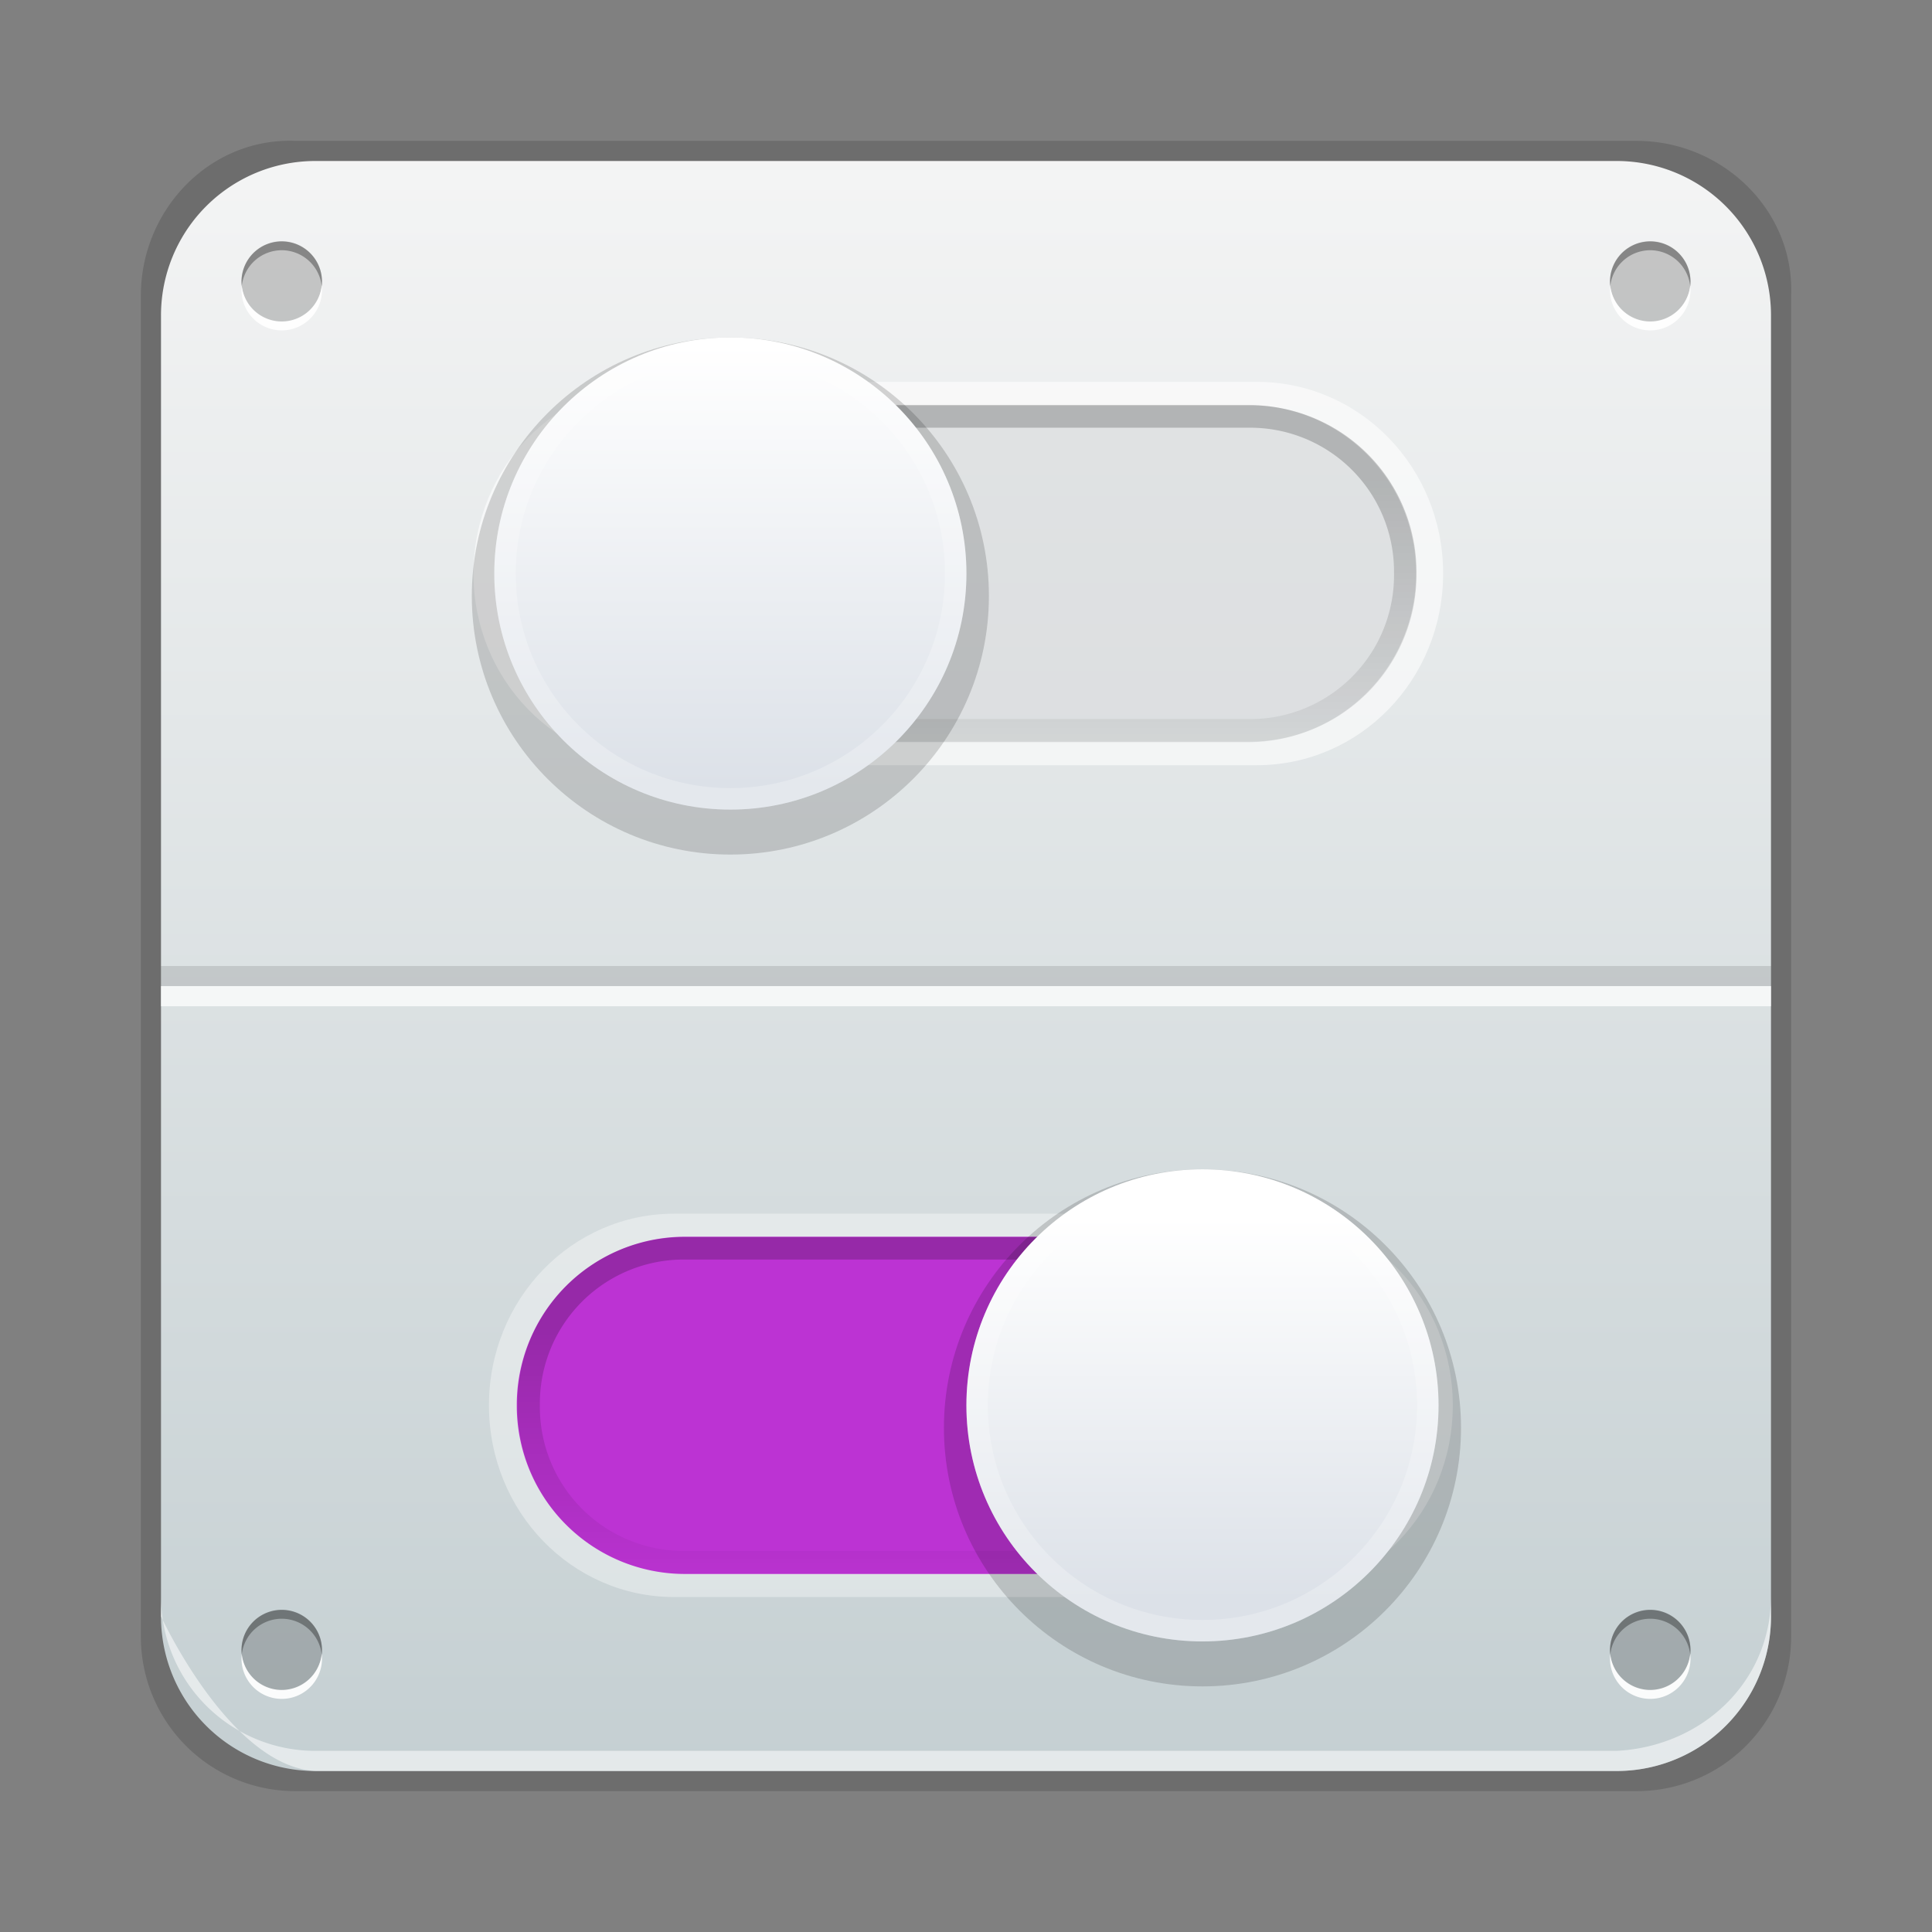 <svg xmlns:osb="http://www.openswatchbook.org/uri/2009/osb" xmlns="http://www.w3.org/2000/svg" xmlns:xlink="http://www.w3.org/1999/xlink" height="96" viewBox="0 0 96 96" width="96"><rect x="0" y="0" width="96" height="96" fill="#808080" stroke="none"/><title>Template icons dark</title><defs><linearGradient id="h"><stop offset="0" stop-color="#d6dee0"/><stop offset="1" stop-color="#fff" stop-opacity=".474"/></linearGradient><linearGradient id="g"><stop offset="0" stop-color="#403d60" stop-opacity=".396"/><stop offset="1" stop-opacity=".073"/></linearGradient><linearGradient id="f"><stop offset="0" stop-color="#c3ced1"/><stop offset="1" stop-color="#f6f6f6"/></linearGradient><linearGradient id="a"><stop offset="0" stop-color="#c9cfd1"/><stop offset="1" stop-color="#fff"/></linearGradient><linearGradient xlink:href="#b" id="l" gradientUnits="userSpaceOnUse" gradientTransform="translate(312.641 226.928) scale(1.117)" x1="-49.096" y1="1041.18" x2="-9.096" y2="1041.18"/><linearGradient id="b" osb:paint="solid"><stop offset="0" stop-color="#2d393e" stop-opacity=".117"/></linearGradient><linearGradient xlink:href="#c" id="m" gradientUnits="userSpaceOnUse" gradientTransform="matrix(1.167 0 0 1.155 -1043 -286.565)" x1="1031.269" y1="365.654" x2="1031.269" y2="380.159"/><linearGradient id="c"><stop offset="0" stop-opacity=".204"/><stop offset="1" stop-opacity="0"/></linearGradient><linearGradient xlink:href="#d" id="o" gradientUnits="userSpaceOnUse" gradientTransform="matrix(2.225 0 0 2.225 1436.468 606.645)" x1="-578.647" y1="-204.784" x2="-578.647" y2="-214.622"/><linearGradient id="d"><stop offset="0" stop-color="#dce1e8"/><stop offset="1" stop-color="#fff"/></linearGradient><linearGradient xlink:href="#e" id="j" gradientUnits="userSpaceOnUse" gradientTransform="matrix(.894 0 0 .899 135.668 -754.154)"/><linearGradient id="e" osb:paint="solid"><stop offset="0" stop-color="#bc33d3"/></linearGradient><linearGradient xlink:href="#c" id="k" gradientUnits="userSpaceOnUse" gradientTransform="matrix(1.167 0 0 .929 -1044.118 -161.784)" x1="1031.269" y1="365.654" x2="1031.269" y2="380.159"/><linearGradient xlink:href="#f" id="i" x1="162.551" y1="202.929" x2="162.551" y2="116" gradientUnits="userSpaceOnUse"/><linearGradient xlink:href="#d" id="n" gradientUnits="userSpaceOnUse" gradientTransform="matrix(2.225 0 0 2.225 131.77 147.34)" x1="17.92" y1="19.84" x2="17.92" y2="11.307"/></defs><g transform="translate(-112 -112)"><path d="M126.685 119h66.63c4.257 0 7.853 3.43 7.685 7.685v66.63a7.668 7.668 0 0 1-7.685 7.685h-66.63a7.668 7.668 0 0 1-7.685-7.685v-66.63c0-4.257 3.43-7.854 7.685-7.685z" style="isolation:auto;mix-blend-mode:normal;marker:none" color="#000" overflow="visible" fill-opacity=".151" stroke-opacity=".458" paint-order="fill markers stroke"/><path style="isolation:auto;mix-blend-mode:normal;marker:none" d="M127.685 120h64.63a7.668 7.668 0 0 1 7.685 7.685v64.63a7.668 7.668 0 0 1-7.685 7.685h-64.63a7.668 7.668 0 0 1-7.685-7.685v-64.63a7.668 7.668 0 0 1 7.685-7.685z" color="#000" overflow="visible" fill="url(#i)" stroke-opacity=".458" paint-order="fill markers stroke"/><path style="isolation:auto;mix-blend-mode:normal;marker:none" d="M120 191.314v1s3.433 7.477 7.686 7.686H192.314a7.67 7.67 0 0 0 7.686-7.686v-1c0 4.258-3.433 7.477-7.686 7.686h-64.628a7.67 7.67 0 0 1-7.686-7.686z" color="#000" overflow="visible" fill="#fff" fill-opacity=".542" stroke-opacity=".458" paint-order="fill markers stroke"/><path d="M145.506 172.307h29.473c5.102 0 9.21 4.248 9.21 9.525 0 5.276-4.108 9.524-9.21 9.524h-29.473c-5.102 0-9.21-4.248-9.21-9.524 0-5.277 4.108-9.525 9.21-9.525z" fill="#fff" fill-opacity=".365" stroke-width="1.257"/><path d="M146.056 173.453h26.811a8.36 8.36 0 0 1 8.379 8.379 8.36 8.36 0 0 1-8.379 8.378h-26.81a8.36 8.36 0 0 1-8.379-8.378 8.36 8.36 0 0 1 8.378-8.379z" fill="url(#j)" stroke-width="1.008"/><path d="M146 173.469a8.284 8.284 0 0 0-8.291 8.29v.13a8.286 8.286 0 0 0 8.291 8.293h26.977a8.286 8.286 0 0 0 8.29-8.294v-.128a8.284 8.284 0 0 0-8.29-8.291zm0 1.117h26.977a7.145 7.145 0 0 1 7.173 7.174v.128a7.146 7.146 0 0 1-7.173 7.177H146a7.147 7.147 0 0 1-7.174-7.177v-.128a7.145 7.145 0 0 1 7.174-7.174z" style="line-height:normal;font-variant-ligatures:normal;font-variant-position:normal;font-variant-caps:normal;font-variant-numeric:normal;font-variant-alternates:normal;font-feature-settings:normal;text-indent:0;text-align:start;text-decoration-line:none;text-decoration-style:solid;text-decoration-color:#000;text-transform:none;text-orientation:mixed;shape-padding:0;isolation:auto;mix-blend-mode:normal" color="#000" font-weight="400" font-family="sans-serif" white-space="normal" overflow="visible" fill="url(#k)" stroke-width="1.002"/><path d="M144.793 130.974h29.65c5.133 0 9.265 4.248 9.265 9.524 0 5.277-4.132 9.525-9.265 9.525h-29.65c-5.133 0-9.266-4.248-9.266-9.525 0-5.276 4.133-9.524 9.266-9.524z" fill="#fff" fill-opacity=".583" stroke-width="1.26"/><path d="M147.174 132.12h26.81a8.36 8.36 0 0 1 8.379 8.378 8.36 8.36 0 0 1-8.379 8.379h-26.81a8.36 8.36 0 0 1-8.379-8.379 8.36 8.36 0 0 1 8.379-8.378z" fill="url(#l)" stroke-width="1.124"/><path d="M147.117 132.136a8.284 8.284 0 0 0-8.291 8.29v.13a8.286 8.286 0 0 0 8.291 8.293h26.977a8.286 8.286 0 0 0 8.29-8.294v-.128a8.284 8.284 0 0 0-8.29-8.291zm0 1.117h26.977a7.145 7.145 0 0 1 7.174 7.174v.128a7.146 7.146 0 0 1-7.174 7.176h-26.977a7.147 7.147 0 0 1-7.174-7.176v-.128a7.145 7.145 0 0 1 7.174-7.174z" style="line-height:normal;font-variant-ligatures:normal;font-variant-position:normal;font-variant-caps:normal;font-variant-numeric:normal;font-variant-alternates:normal;font-feature-settings:normal;text-indent:0;text-align:start;text-decoration-line:none;text-decoration-style:solid;text-decoration-color:#000;text-transform:none;text-orientation:mixed;shape-padding:0;isolation:auto;mix-blend-mode:normal" color="#000" font-weight="400" font-family="sans-serif" white-space="normal" overflow="visible" fill="url(#m)" stroke-width="1.117"/><path style="isolation:auto;mix-blend-mode:normal;marker:none" d="M126 124a2 2 0 1 0 0 4 2 2 0 0 0 0-4zm68 0a2 2 0 1 0 0 4 2 2 0 0 0 0-4zm-68 68a2 2 0 1 0 0 4 2 2 0 0 0 0-4zm68 0a2 2 0 1 0 0 4 2 2 0 0 0 0-4z" color="#000" overflow="visible" fill-opacity=".188" stroke-width=".577" stroke-opacity=".198" paint-order="fill markers stroke"/><path style="isolation:auto;mix-blend-mode:normal;marker:none" d="M127.986 194.226a2 2 0 0 0-1.986-1.792 2 2 0 0 0-1.986 1.774A2.046 2.046 0 0 1 124 194a2 2 0 1 1 3.986.225zm68 0a2 2 0 0 0-1.986-1.792 2 2 0 0 0-1.986 1.774A2.046 2.046 0 0 1 192 194a2 2 0 1 1 3.986.225zm-68-68a2 2 0 0 0-1.986-1.792 2 2 0 0 0-1.986 1.774A2.046 2.046 0 0 1 124 126a2 2 0 1 1 3.986.225zm68 0a2 2 0 0 0-1.986-1.792 2 2 0 0 0-1.986 1.774A2.046 2.046 0 0 1 192 126a2 2 0 1 1 3.986.225z" color="#000" overflow="visible" fill-opacity=".318" stroke-width=".577" stroke-opacity=".198" paint-order="fill markers stroke"/><path d="M127.986 126.18a2 2 0 0 1-1.986 1.792 2 2 0 0 1-1.986-1.774 2.046 2.046 0 0 0-.014.207 2 2 0 1 0 3.986-.224zm68 0a2 2 0 0 1-1.986 1.792 2 2 0 0 1-1.986-1.774 2.046 2.046 0 0 0-.014.207 2 2 0 1 0 3.986-.224zm-68 68a2 2 0 0 1-1.986 1.792 2 2 0 0 1-1.986-1.774 2.046 2.046 0 0 0-.014.207 2 2 0 1 0 3.986-.224zm68 0a2 2 0 0 1-1.986 1.792 2 2 0 0 1-1.986-1.774 2.046 2.046 0 0 0-.014.207 2 2 0 1 0 3.986-.224z" style="isolation:auto;mix-blend-mode:normal;marker:none" color="#000" overflow="visible" fill="#fff" fill-opacity=".922" stroke-width=".577" stroke-opacity=".198" paint-order="fill markers stroke"/><path style="isolation:auto;mix-blend-mode:normal;marker:none" d="M120 160h80v1h-80z" color="#000" display="block" overflow="visible" fill-opacity=".115" stroke-width=".824" stroke-opacity=".594" paint-order="fill markers stroke"/><path style="isolation:auto;mix-blend-mode:normal;marker:none" d="M120 161h80v1h-80z" color="#000" display="block" overflow="visible" fill="#fff" fill-opacity=".724" stroke-width=".824" stroke-opacity=".594" paint-order="fill markers stroke"/><circle cx="171.75" cy="182.949" r="12.847" fill-opacity=".157" stroke-width=".536" stroke-miterlimit="4.6" stroke-opacity=".197"/><circle r="11.73" cy="181.832" cx="171.75" fill="url(#n)" stroke-width=".465" stroke-miterlimit="4.6"/><circle cx="171.75" cy="181.832" r="11.197" fill="none" stroke="#fff" stroke-width="1.066" stroke-miterlimit="4.6" stroke-opacity=".237"/><circle transform="scale(-1 1)" r="12.847" cy="141.616" cx="-148.291" fill-opacity=".157" stroke-width=".536" stroke-miterlimit="4.6" stroke-opacity=".197"/><circle r="11.73" cy="140.498" cx="148.291" fill="url(#o)" stroke-width=".465" stroke-miterlimit="4.6"/><circle cx="148.291" cy="140.498" r="11.197" fill="none" stroke="#fff" stroke-width="1.066" stroke-miterlimit="4.6" stroke-opacity=".237"/></g></svg>